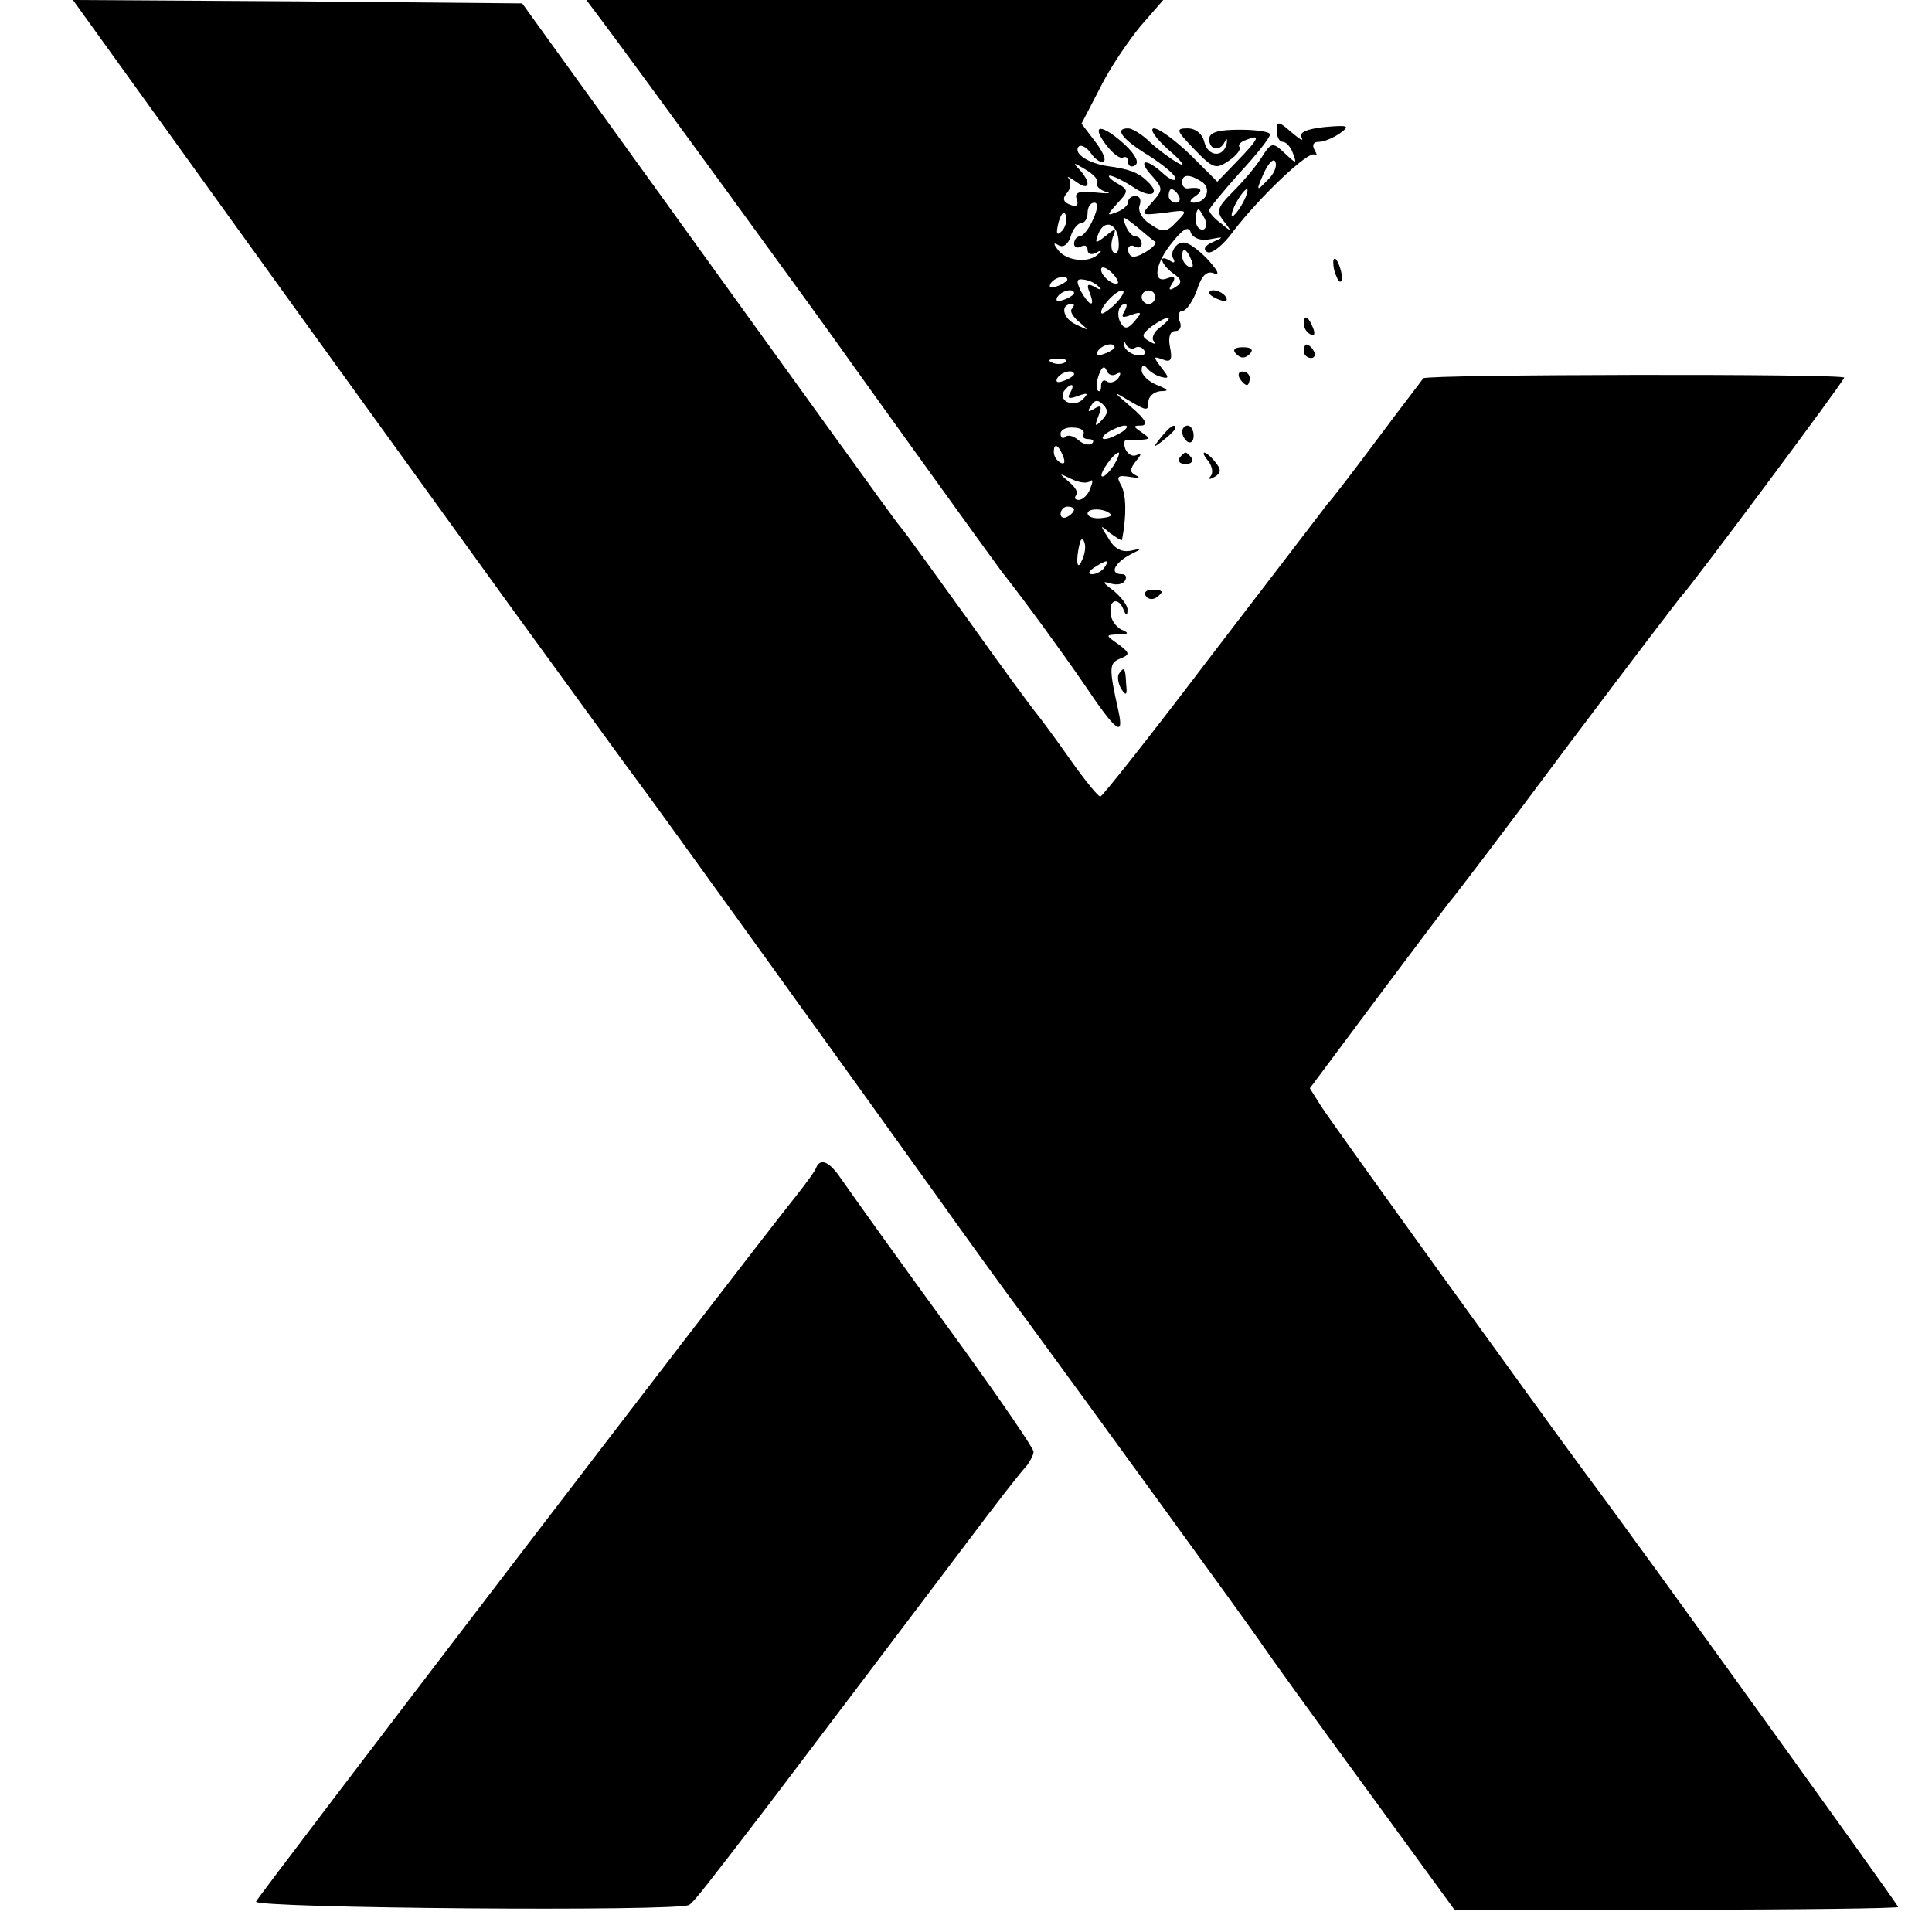 <?xml version="1.0" standalone="no"?>
<!DOCTYPE svg PUBLIC "-//W3C//DTD SVG 20010904//EN"
 "http://www.w3.org/TR/2001/REC-SVG-20010904/DTD/svg10.dtd">
<svg version="1.0" xmlns="http://www.w3.org/2000/svg"
 width="286pt" height="286pt" viewBox="0 0 286 286"
 preserveAspectRatio="xMidYMid meet">
<g transform="translate(0,286) scale(0.1,-0.1)"
fill="#000000" stroke="none">
<path d="M131 2828 c13 -18 116 -161 229 -318 113 -157 289 -400 390 -540 102
-140 188 -259 193 -265 12 -15 349 -483 442 -613 44 -62 104 -145 134 -185 82
-112 334 -458 351 -484 8 -12 75 -105 149 -206 l134 -184 329 0 c180 0 328 2
328 4 0 3 -385 538 -460 638 -66 89 -376 519 -394 547 l-17 27 103 138 c57 76
105 140 108 143 3 3 80 104 170 225 91 121 168 222 171 225 9 8 239 316 239
321 0 6 -618 5 -623 -1 -2 -3 -33 -43 -68 -90 -35 -47 -68 -90 -74 -96 -5 -7
-82 -107 -170 -222 -88 -116 -163 -211 -166 -211 -3 -1 -23 24 -45 55 -21 30
-44 61 -49 67 -6 7 -51 68 -100 137 -50 69 -95 132 -102 140 -7 8 -52 71 -102
140 -50 69 -173 240 -274 380 l-184 255 -332 3 -333 2 23 -32z"/>
<path d="M892 2828 c35 -46 339 -463 363 -498 27 -38 217 -302 227 -315 37
-47 90 -120 123 -168 47 -70 59 -79 51 -41 -15 67 -14 72 2 79 15 6 15 8 -2
21 -20 14 -20 14 0 15 15 0 16 2 4 7 -8 4 -16 15 -16 25 -2 20 12 23 19 5 4
-10 6 -10 6 -1 1 6 -9 19 -21 29 -15 11 -17 14 -6 11 10 -4 20 -2 23 3 4 6 1
10 -4 10 -19 0 -12 16 12 29 18 9 19 10 2 6 -14 -3 -25 2 -34 18 -13 20 -13
21 2 8 10 -7 17 -12 18 -10 7 37 6 66 -1 80 -8 14 -6 16 13 13 12 -2 16 -1 9
2 -10 5 -10 9 0 22 8 9 8 13 2 9 -7 -4 -14 0 -18 8 -3 8 -2 14 2 14 4 -1 14
-1 22 0 13 1 13 2 0 11 -13 9 -13 10 0 10 10 1 5 10 -15 27 -29 25 -29 25 -2
9 24 -14 27 -15 27 -1 0 8 8 15 18 16 13 0 12 2 -5 9 -13 5 -23 15 -23 22 0 8
3 9 8 3 4 -5 13 -11 21 -13 12 -3 12 -1 0 14 -12 16 -12 17 2 12 12 -5 15 -1
11 18 -3 15 0 24 8 24 7 0 10 7 6 15 -3 8 -1 15 5 15 5 0 15 14 21 31 7 22 15
29 26 24 9 -3 3 7 -13 24 -22 21 -33 26 -42 19 -7 -6 -10 -15 -6 -21 3 -6 1
-7 -5 -3 -18 11 -14 -5 5 -19 13 -9 13 -14 3 -20 -9 -6 -11 -4 -5 5 6 9 4 12
-7 8 -23 -9 -18 23 8 54 16 20 24 24 27 13 4 -8 15 -12 29 -9 20 4 20 3 4 -4
-12 -5 -16 -11 -9 -15 6 -4 24 10 39 31 40 52 112 120 120 113 4 -3 4 0 0 7
-4 7 -2 12 6 12 8 0 22 6 32 13 15 11 12 12 -23 9 -27 -3 -39 -8 -34 -16 3 -6
-3 -2 -15 8 -19 17 -22 17 -22 3 0 -10 4 -17 9 -17 5 0 12 -8 15 -17 6 -16 5
-16 -12 0 -18 17 -20 17 -35 -7 -9 -14 -28 -36 -43 -51 -22 -22 -24 -28 -12
-43 12 -15 11 -16 -4 -3 -10 7 -18 16 -18 20 0 3 21 28 45 55 25 27 45 52 45
57 0 4 -20 7 -45 7 -32 0 -45 -4 -45 -14 0 -16 16 -19 23 -4 3 6 4 5 3 -2 -4
-21 -27 -21 -33 1 -3 13 -13 21 -25 21 -18 0 -17 -3 10 -31 28 -29 32 -30 51
-17 12 8 18 17 16 20 -3 3 1 8 10 11 22 9 19 2 -14 -32 l-29 -30 -40 40 c-22
21 -46 39 -54 39 -7 -1 3 -15 22 -32 19 -16 26 -26 15 -20 -11 6 -30 20 -42
31 -12 12 -27 21 -33 21 -21 0 -9 -16 30 -40 22 -14 40 -29 40 -34 0 -5 -8 -2
-18 7 -26 24 -39 21 -17 -3 17 -19 17 -21 0 -40 -17 -19 -17 -19 19 -15 34 5
35 4 18 -13 -15 -16 -20 -17 -39 -4 -12 7 -19 20 -16 28 3 8 0 14 -6 14 -6 0
-11 -4 -11 -9 0 -5 -8 -12 -17 -15 -15 -6 -15 -5 1 13 17 18 17 20 -1 30 -10
6 -14 11 -10 11 4 0 19 -7 33 -16 27 -19 44 -12 22 8 -13 13 -28 18 -58 22
-28 4 -50 18 -44 28 3 5 12 1 19 -9 7 -10 16 -15 19 -12 4 3 -3 17 -14 31
l-19 25 27 52 c14 29 42 70 60 92 l34 39 -427 0 -427 0 24 -32z m983 -236
c-15 -16 -16 -15 -4 12 7 15 15 23 17 16 3 -7 -3 -19 -13 -28z m-251 -3 c-2
-4 4 -10 13 -13 10 -2 3 -3 -15 -1 -25 3 -32 0 -28 -10 3 -9 0 -12 -10 -8 -10
4 -12 9 -4 18 5 6 6 16 2 21 -4 4 1 2 11 -5 20 -15 23 -2 5 18 -11 11 -9 11 9
0 12 -7 20 -16 17 -20z m155 2 c15 -10 7 -31 -12 -31 -7 0 -6 4 3 10 13 9 7
14 -12 11 -5 0 -8 4 -8 9 0 12 10 13 29 1z m-34 -21 c3 -5 1 -10 -4 -10 -6 0
-11 5 -11 10 0 6 2 10 4 10 3 0 8 -4 11 -10z m95 -10 c-6 -11 -13 -20 -16 -20
-2 0 0 9 6 20 6 11 13 20 16 20 2 0 0 -9 -6 -20z m-222 -25 c-6 -14 -15 -25
-20 -25 -4 0 -8 -5 -8 -11 0 -5 5 -7 10 -4 6 3 10 1 10 -5 0 -6 6 -8 13 -4 6
4 9 3 4 -1 -13 -15 -47 -12 -60 4 -8 10 -8 13 0 8 7 -4 14 1 18 13 3 11 11 20
16 20 5 0 9 7 9 15 0 8 4 15 10 15 6 0 5 -10 -2 -25z m-46 -17 c-8 -8 -9 -4
-5 13 4 13 8 18 11 10 2 -7 -1 -18 -6 -23z m212 17 c3 -8 1 -15 -4 -15 -6 0
-10 7 -10 15 0 8 2 15 4 15 2 0 6 -7 10 -15z m-74 -33 c5 -4 -21 -22 -32 -22
-5 0 -8 5 -8 11 0 5 5 7 10 4 6 -3 10 -1 10 4 0 6 -4 11 -9 11 -5 0 -12 8 -15
17 -6 14 -4 14 16 -2 13 -11 25 -21 28 -23z m-54 0 c1 -12 -2 -19 -7 -16 -4 2
-5 12 -2 22 6 15 5 15 -10 3 -15 -12 -17 -12 -11 3 9 23 29 15 30 -12z m108
-28 c3 -8 2 -12 -4 -9 -6 3 -10 10 -10 16 0 14 7 11 14 -7z m-109 -33 c-6 -5
-25 10 -25 20 0 5 6 4 14 -3 8 -7 12 -15 11 -17z m-75 5 c0 -2 -7 -7 -16 -10
-8 -3 -12 -2 -9 4 6 10 25 14 25 6z m47 -11 c5 -4 2 -5 -6 0 -11 6 -13 4 -8
-8 9 -23 0 -21 -13 2 -7 15 -7 19 5 17 8 -1 18 -6 22 -11z m-37 -9 c0 -2 -7
-7 -16 -10 -8 -3 -12 -2 -9 4 6 10 25 14 25 6z m63 -14 c-10 -10 -20 -17 -22
-16 -6 5 20 34 30 34 5 0 1 -8 -8 -18z m57 8 c0 -5 -4 -10 -10 -10 -5 0 -10 5
-10 10 0 6 5 10 10 10 6 0 10 -4 10 -10z m-123 -17 c-4 -3 1 -12 11 -20 15
-13 15 -13 -6 -3 -19 9 -23 30 -5 30 4 0 3 -3 0 -7z m77 -5 c-5 -8 -2 -9 11
-4 15 5 16 4 5 -9 -10 -12 -15 -13 -21 -3 -7 12 -3 28 7 28 3 0 2 -5 -2 -12z
m54 -22 c-10 -7 -14 -17 -10 -21 4 -5 1 -5 -7 0 -12 7 -11 10 4 22 24 17 36
17 13 -1z m-38 -31 c5 3 11 1 14 -4 4 -5 -2 -8 -11 -7 -9 2 -18 8 -19 15 -1 6
0 7 3 1 2 -5 9 -8 13 -5z m-30 1 c0 -2 -7 -7 -16 -10 -8 -3 -12 -2 -9 4 6 10
25 14 25 6z m-73 -22 c-3 -3 -12 -4 -19 -1 -8 3 -5 6 6 6 11 1 17 -2 13 -5z
m75 -18 c7 4 8 2 4 -5 -4 -6 -12 -9 -17 -6 -5 4 -9 1 -9 -6 0 -7 -2 -10 -5 -7
-3 3 -2 13 2 24 4 11 8 13 11 6 2 -7 9 -9 14 -6z m-62 0 c0 -2 -7 -7 -16 -10
-8 -3 -12 -2 -9 4 6 10 25 14 25 6z m-6 -28 c-5 -8 -1 -9 12 -4 14 5 16 4 7
-5 -13 -13 -37 -3 -28 12 4 5 8 9 11 9 3 0 2 -5 -2 -12z m47 -40 c-10 -11 -11
-9 -5 6 6 15 4 17 -6 11 -9 -6 -11 -4 -5 4 5 9 10 10 18 2 8 -8 7 -14 -2 -23z
m-27 -20 c-3 -4 0 -8 7 -8 7 0 9 -3 6 -6 -4 -4 -13 -2 -20 4 -8 7 -17 9 -20 5
-4 -3 -7 -1 -7 5 0 6 9 10 19 9 11 0 17 -5 15 -9z m56 2 c-8 -5 -19 -10 -25
-10 -5 0 -3 5 5 10 8 5 20 10 25 10 6 0 3 -5 -5 -10z m-86 -36 c3 -8 2 -12 -4
-9 -6 3 -10 10 -10 16 0 14 7 11 14 -7z m74 -14 c-7 -10 -14 -17 -17 -15 -4 4
18 35 25 35 2 0 -1 -9 -8 -20z m-34 -22 c4 3 4 -1 0 -11 -3 -9 -11 -17 -17
-17 -6 0 -7 3 -4 7 4 3 -1 12 -11 20 -15 13 -15 13 4 4 12 -6 24 -7 28 -3z
m-24 -42 c0 -3 -4 -8 -10 -11 -5 -3 -10 -1 -10 4 0 6 5 11 10 11 6 0 10 -2 10
-4z m54 -7 c3 -3 -4 -5 -14 -6 -11 -1 -20 2 -20 7 0 8 25 8 34 -1z m-38 -54
c-1 -8 -5 -17 -8 -21 -5 -4 -4 16 1 34 3 9 9 -1 7 -13z m29 -25 c-3 -5 -12
-10 -18 -10 -7 0 -6 4 3 10 19 12 23 12 15 0z"/>
<path d="M1637 2646 c10 -13 21 -22 26 -19 4 2 7 -1 7 -7 0 -6 5 -8 10 -5 7 4
1 16 -15 31 -34 31 -51 31 -28 0z"/>
<path d="M1974 2466 c1 -8 5 -18 8 -22 4 -3 5 1 4 10 -1 8 -5 18 -8 22 -4 3
-5 -1 -4 -10z"/>
<path d="M1790 2426 c0 -2 7 -7 16 -10 8 -3 12 -2 9 4 -6 10 -25 14 -25 6z"/>
<path d="M1930 2381 c0 -6 4 -13 10 -16 6 -3 7 1 4 9 -7 18 -14 21 -14 7z"/>
<path d="M1830 2336 c7 -7 13 -7 20 0 6 6 3 10 -10 10 -13 0 -16 -4 -10 -10z"/>
<path d="M1930 2340 c0 -5 5 -10 11 -10 5 0 7 5 4 10 -3 6 -8 10 -11 10 -2 0
-4 -4 -4 -10z"/>
<path d="M1835 2300 c3 -5 8 -10 11 -10 2 0 4 5 4 10 0 6 -5 10 -11 10 -5 0
-7 -4 -4 -10z"/>
<path d="M1719 2213 c-13 -16 -12 -17 4 -4 9 7 17 15 17 17 0 8 -8 3 -21 -13z"/>
<path d="M1750 2221 c0 -6 4 -12 8 -15 5 -3 9 1 9 9 0 8 -4 15 -9 15 -4 0 -8
-4 -8 -9z"/>
<path d="M1746 2182 c-3 -5 1 -9 9 -9 8 0 12 4 9 9 -3 4 -7 8 -9 8 -2 0 -6 -4
-9 -8z"/>
<path d="M1789 2177 c6 -8 7 -18 3 -22 -4 -5 -1 -5 6 -1 10 6 10 11 1 22 -6 8
-14 14 -16 14 -3 0 0 -6 6 -13z"/>
<path d="M1696 1978 c3 -5 10 -6 15 -3 13 9 11 12 -6 12 -8 0 -12 -4 -9 -9z"/>
<path d="M1656 1862 c-2 -4 -1 -14 4 -22 7 -11 9 -9 7 8 -1 24 -3 26 -11 14z"/>
<path d="M1208 1131 c-1 -4 -15 -23 -30 -42 -84 -105 -796 -1036 -799 -1044
-4 -10 624 -15 641 -5 7 4 27 30 119 150 50 66 231 305 295 390 39 52 77 101
84 108 6 7 12 18 12 23 0 5 -46 72 -102 150 -110 151 -159 220 -185 257 -16
23 -29 28 -35 13z"/>
</g>
</svg>

